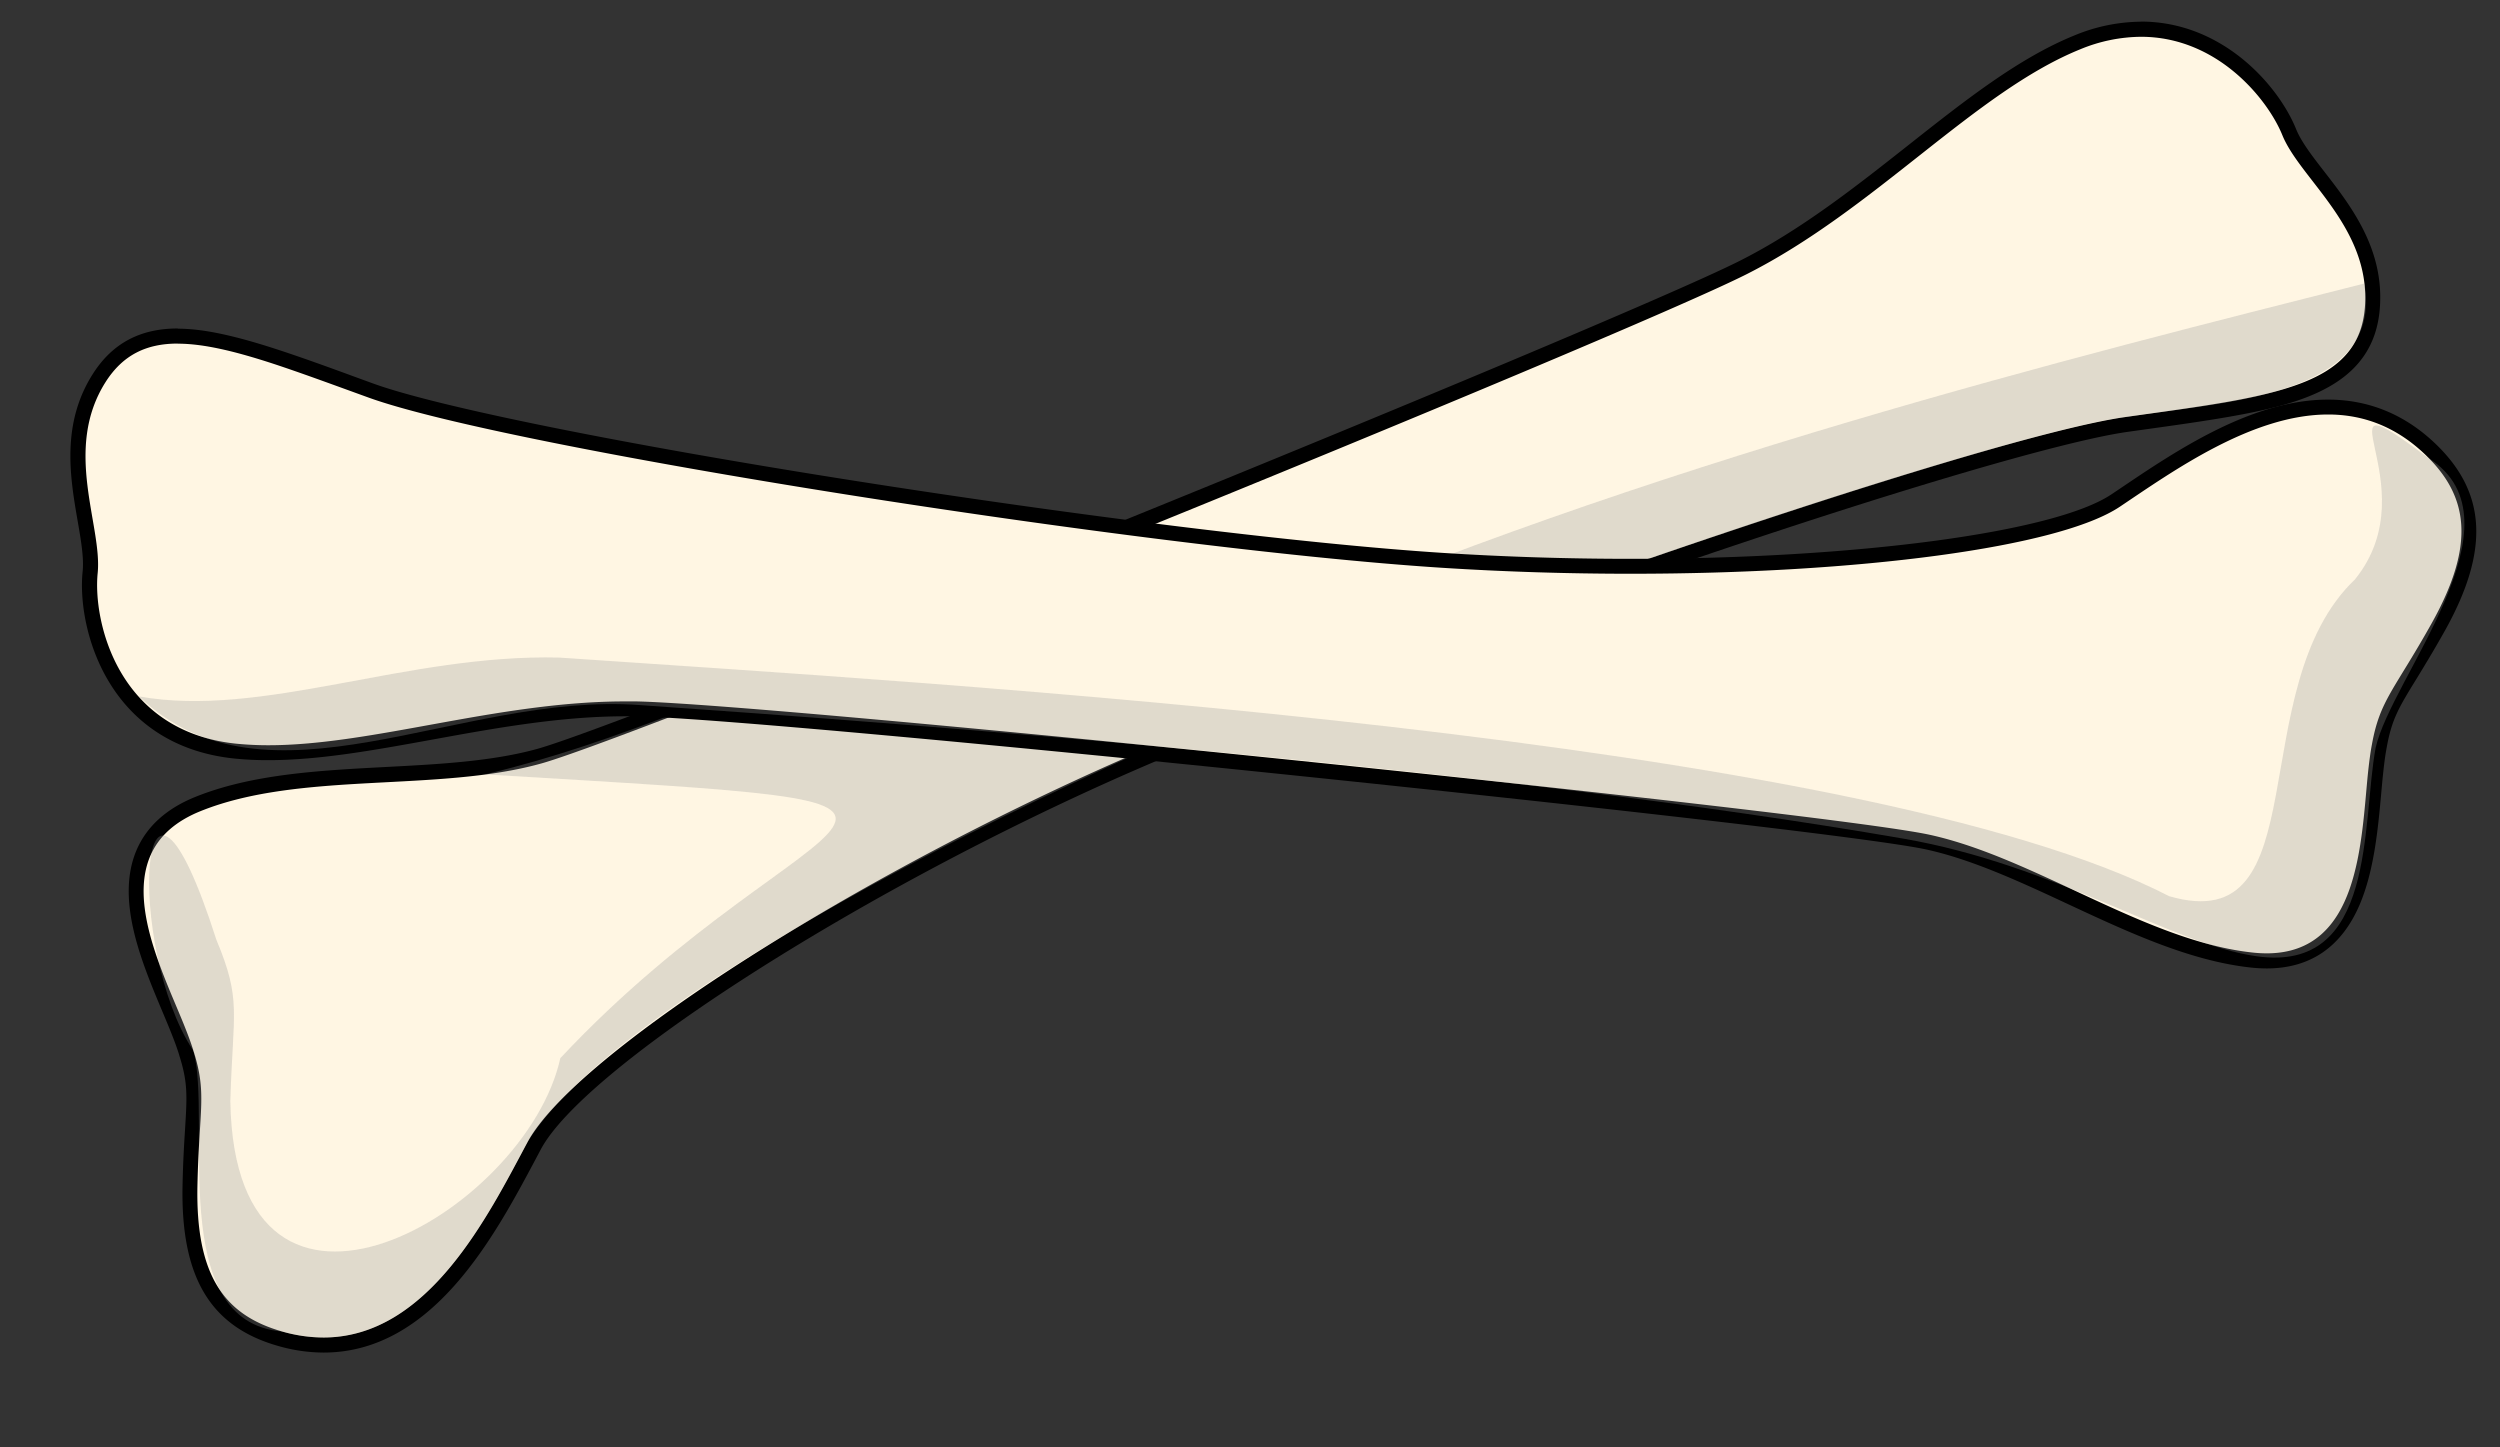 <svg xmlns="http://www.w3.org/2000/svg" viewBox="0 0 716.95 415.08"><rect x="0" y="0" width="716.95" height="415.08" fill="#333333" stroke="none"/><defs><style>.cls-1{isolation:isolate;}.cls-2{fill:#fff6e3;}.cls-3,.cls-5{fill:#979797;}.cls-3,.cls-4{mix-blend-mode:multiply;opacity:0.3;}</style></defs><g class="cls-1"><g id="Perch"><path class="cls-2" d="M92.77,385.73a45.55,45.55,0,0,1-12.44-1.81c-18.67-5.3-26.4-18.45-25.87-44,.14-6.75.46-11.88.72-16,.58-9.46.85-13.77-1.77-22-.63-2.05-1.48-4.38-2.77-7.57-.67-1.65-1.4-3.39-2.16-5.2-5.81-13.82-13-31-7.47-44.4,2.63-6.3,7.91-11.09,15.69-14.24,16-6.47,35.38-7.48,54.13-8.46,15.08-.78,30.68-1.6,43.92-5.31C184.56,208.44,462,95.86,499.88,76.73c17.74-9,33.54-21.43,48.83-33.5,16.12-12.73,31.34-24.75,47.07-31.1A48.53,48.53,0,0,1,614,8.38c22.45,0,37.73,17.66,42.52,29.52,1.58,3.9,4.89,8.17,8.39,12.69,7.46,9.62,16.75,21.59,15.45,37.78-1.49,18.5-16.44,24.69-41.75,29.11-7,1.22-15,2.34-23.49,3.53l-5.14.72c-41.86,5.86-215.1,65.39-294.22,101.1C238.73,257.6,165.8,305,153.18,328.59l-1.59,3c-11.49,21.56-28.85,54.15-58.82,54.15Z"/><path d="M614,10.55c22,0,36.38,18,40.51,28.16C659.64,51.41,680,65.32,678.2,88.2c-1.38,17.06-15.49,22.87-40,27.15-8.35,1.45-17.91,2.73-28.56,4.23-41.92,5.87-216.77,66.05-294.81,101.28S163.9,304,151.27,327.57c-11.23,20.95-28.44,56-58.5,56a43.25,43.25,0,0,1-11.85-1.72C64.45,377.16,56.08,366,56.62,340c.47-22,2.8-26.34-1.15-38.66-.69-2.27-1.63-4.77-2.82-7.72-7.7-19-23.69-49.48,4.86-61s68-5.33,97.83-13.7S464.06,97.22,500.85,78.66s65.63-52.36,95.74-64.53A46.36,46.36,0,0,1,614,10.55m0-4.33a50.72,50.72,0,0,0-19,3.9c-16,6.47-31.36,18.59-47.61,31.42-15.2,12-30.91,24.41-48.46,33.26-19.06,9.61-101.65,44-175,73.78s-154.48,61.87-169.69,66.14c-13,3.64-28.49,4.45-43.46,5.23-18.92,1-38.48,2-54.82,8.61-8.34,3.38-14,8.56-16.88,15.42-5.91,14.21,1.51,31.87,7.47,46.06.77,1.83,1.49,3.55,2.15,5.18,1.27,3.13,2.1,5.4,2.7,7.37v.05c2.5,7.8,2.25,11.71,1.67,21.17-.26,4.14-.58,9.29-.72,16.08-.55,26.35,7.91,40.57,27.44,46.11a47.48,47.48,0,0,0,13,1.89c31.27,0,49-33.28,60.73-55.3q.81-1.53,1.59-3c12.22-22.8,86.2-70.8,161.55-104.81,36.09-16.3,97.62-39.86,160.58-61.51s114-36.76,133-39.43l5.13-.72c8.5-1.19,16.52-2.31,23.57-3.54,21.06-3.68,41.77-9.11,43.54-31.06,1.36-17-8.21-29.37-15.9-39.28-3.41-4.4-6.63-8.56-8.09-12.18-5-12.41-21-30.87-44.52-30.87Z"/><path class="cls-3" d="M678.07,81.29c-81.33,20.61-206.15,51.47-320.52,101.29-93.83-23.92-139.59,20.81-218.5,39.5,164.28,9.87,94.41,3.67,21.64,81.38C150.85,348,67.5,395.89,66.05,315.87c.76-26,3.29-28.94-4-46.37-22.67-70.81-26,2.58-6.61,31.82,5.52,19.71-8,77.8,25.46,80.52,37.52,10.67,57.71-30.71,70.34-54.27C179.45,281.74,327,210.93,403.44,185.16c57.86-22,176.71-62.07,206.23-65.58C637.45,115.22,683.71,113.93,678.07,81.29Z"/><path class="cls-2" d="M650,275.56a38.59,38.59,0,0,1-4.09-.22c-17.16-1.79-34.75-10-51.76-17.92-13.69-6.38-27.85-13-41.29-15.91-30.24-6.6-328-37.3-370.5-38.2l-3.17,0c-18.82,0-37.55,3.41-55.66,6.71-16.56,3-32.21,5.86-46.6,5.86a93.64,93.64,0,0,1-9.57-.47c-19.51-2-29.67-12.95-34.76-21.74-6.17-10.67-7.51-22.57-6.79-29.52.44-4.18-.48-9.5-1.45-15.14-2.08-12-4.66-26.92,4.07-40.61,5.22-8.17,12.38-12,22.53-12,7,0,15.6,1.8,28,5.85,6.79,2.21,14.4,5,22.46,7.93l4.82,1.75c39.72,14.46,220.64,43.15,307.27,48.73,17.76,1.14,36,1.72,54.11,1.72,66.35,0,122.24-7.58,139.07-18.86l2.81-1.89c15.6-10.52,37-24.92,58.11-24.92,11.12,0,21,4.08,29.37,12.12,14,13.43,14.66,28.68,2.22,51-3.29,5.89-6,10.27-8.14,13.79-5,8.07-7.21,11.76-8.74,20.22-.41,2.11-.75,4.56-1.1,8-.19,1.78-.36,3.67-.54,5.62-1.74,19.17-4.36,48.14-30.68,48.14Z"/><path d="M51,98.56c7.5,0,16.54,2.22,27.33,5.74,8,2.63,17.1,6,27.21,9.66,39.78,14.49,222.42,43.36,307.87,48.86,18.23,1.17,36.53,1.72,54.25,1.72,65.32,0,122.81-7.52,140.28-19.23,15.37-10.3,37.94-26.44,59.71-26.44,9.68,0,19.21,3.2,27.88,11.52,12.35,11.86,14.52,25.61,1.82,48.36-10.76,19.25-14.82,22-17.12,34.69-.45,2.33-.79,5-1.13,8.14-2,19.53-2.27,51.82-29.06,51.82a37.23,37.23,0,0,1-3.86-.21c-30.64-3.2-62.54-27.19-92.82-33.8S223.64,202,182.44,201.15q-1.6,0-3.21,0c-36.26,0-72.42,12.57-102.26,12.57a91.86,91.86,0,0,1-9.34-.46c-34-3.56-41-35.27-39.62-48.88S18,128.89,30.3,109.53c5-7.83,11.77-11,20.7-11m0-4.33v0c-10.81,0-18.77,4.25-24.35,13-9.18,14.4-6.52,29.79-4.39,42.15.95,5.48,1.85,10.66,1.44,14.55-1.66,15.84,6.79,49.79,43.48,53.63A95,95,0,0,0,77,218c14.59,0,30.32-2.87,47-5.9,18-3.28,36.66-6.68,55.28-6.68,1,0,2.09,0,3.12,0,21.35.45,110.41,8.83,189.21,17S537,240.25,552.44,243.62c13.2,2.88,27.25,9.43,40.83,15.76,17.18,8,34.93,16.28,52.46,18.12a42.69,42.69,0,0,0,4.31.23c12.54,0,21.52-6.19,26.71-18.4,4.13-9.73,5.24-21.92,6.13-31.71.18-2,.34-3.83.53-5.59.35-3.35.68-5.75,1.07-7.77v0c1.45-8.06,3.5-11.41,8.46-19.48,2.16-3.54,4.86-7.94,8.18-13.86,12.84-23,12-39.55-2.61-53.6-8.79-8.44-19.17-12.72-30.87-12.72-21.8,0-43.49,14.61-59.32,25.29l-2.8,1.88c-16.25,10.89-72.94,18.49-137.87,18.49-18.1,0-36.26-.57-54-1.71-39.52-2.55-104.92-10.6-170.67-21s-117.89-21-136-27.58l-4.88-1.78c-8-2.94-15.66-5.71-22.46-7.93-12.63-4.12-21.48-6-28.68-6Z"/><g class="cls-4"><path class="cls-5" d="M696.57,131.44c-35.07-26.13.9,7.49-21.23,34.74-32.66,31.21-10,103.4-53.26,90.83-88.86-45.79-352.47-60.93-461.65-68.43-44-1.09-85.18,17.49-120.57,11.14,36.74,35.23,91.87-1.38,143.63,2.48,80.07,5.53,245.83,18.1,362.34,38.3,43.94,7.62,76.86,30.32,101.39,33.75,34.26,4.79,30-37.8,34.06-59.76C685.65,194.49,724.85,149.54,696.57,131.44Z"/></g></g></g></svg>